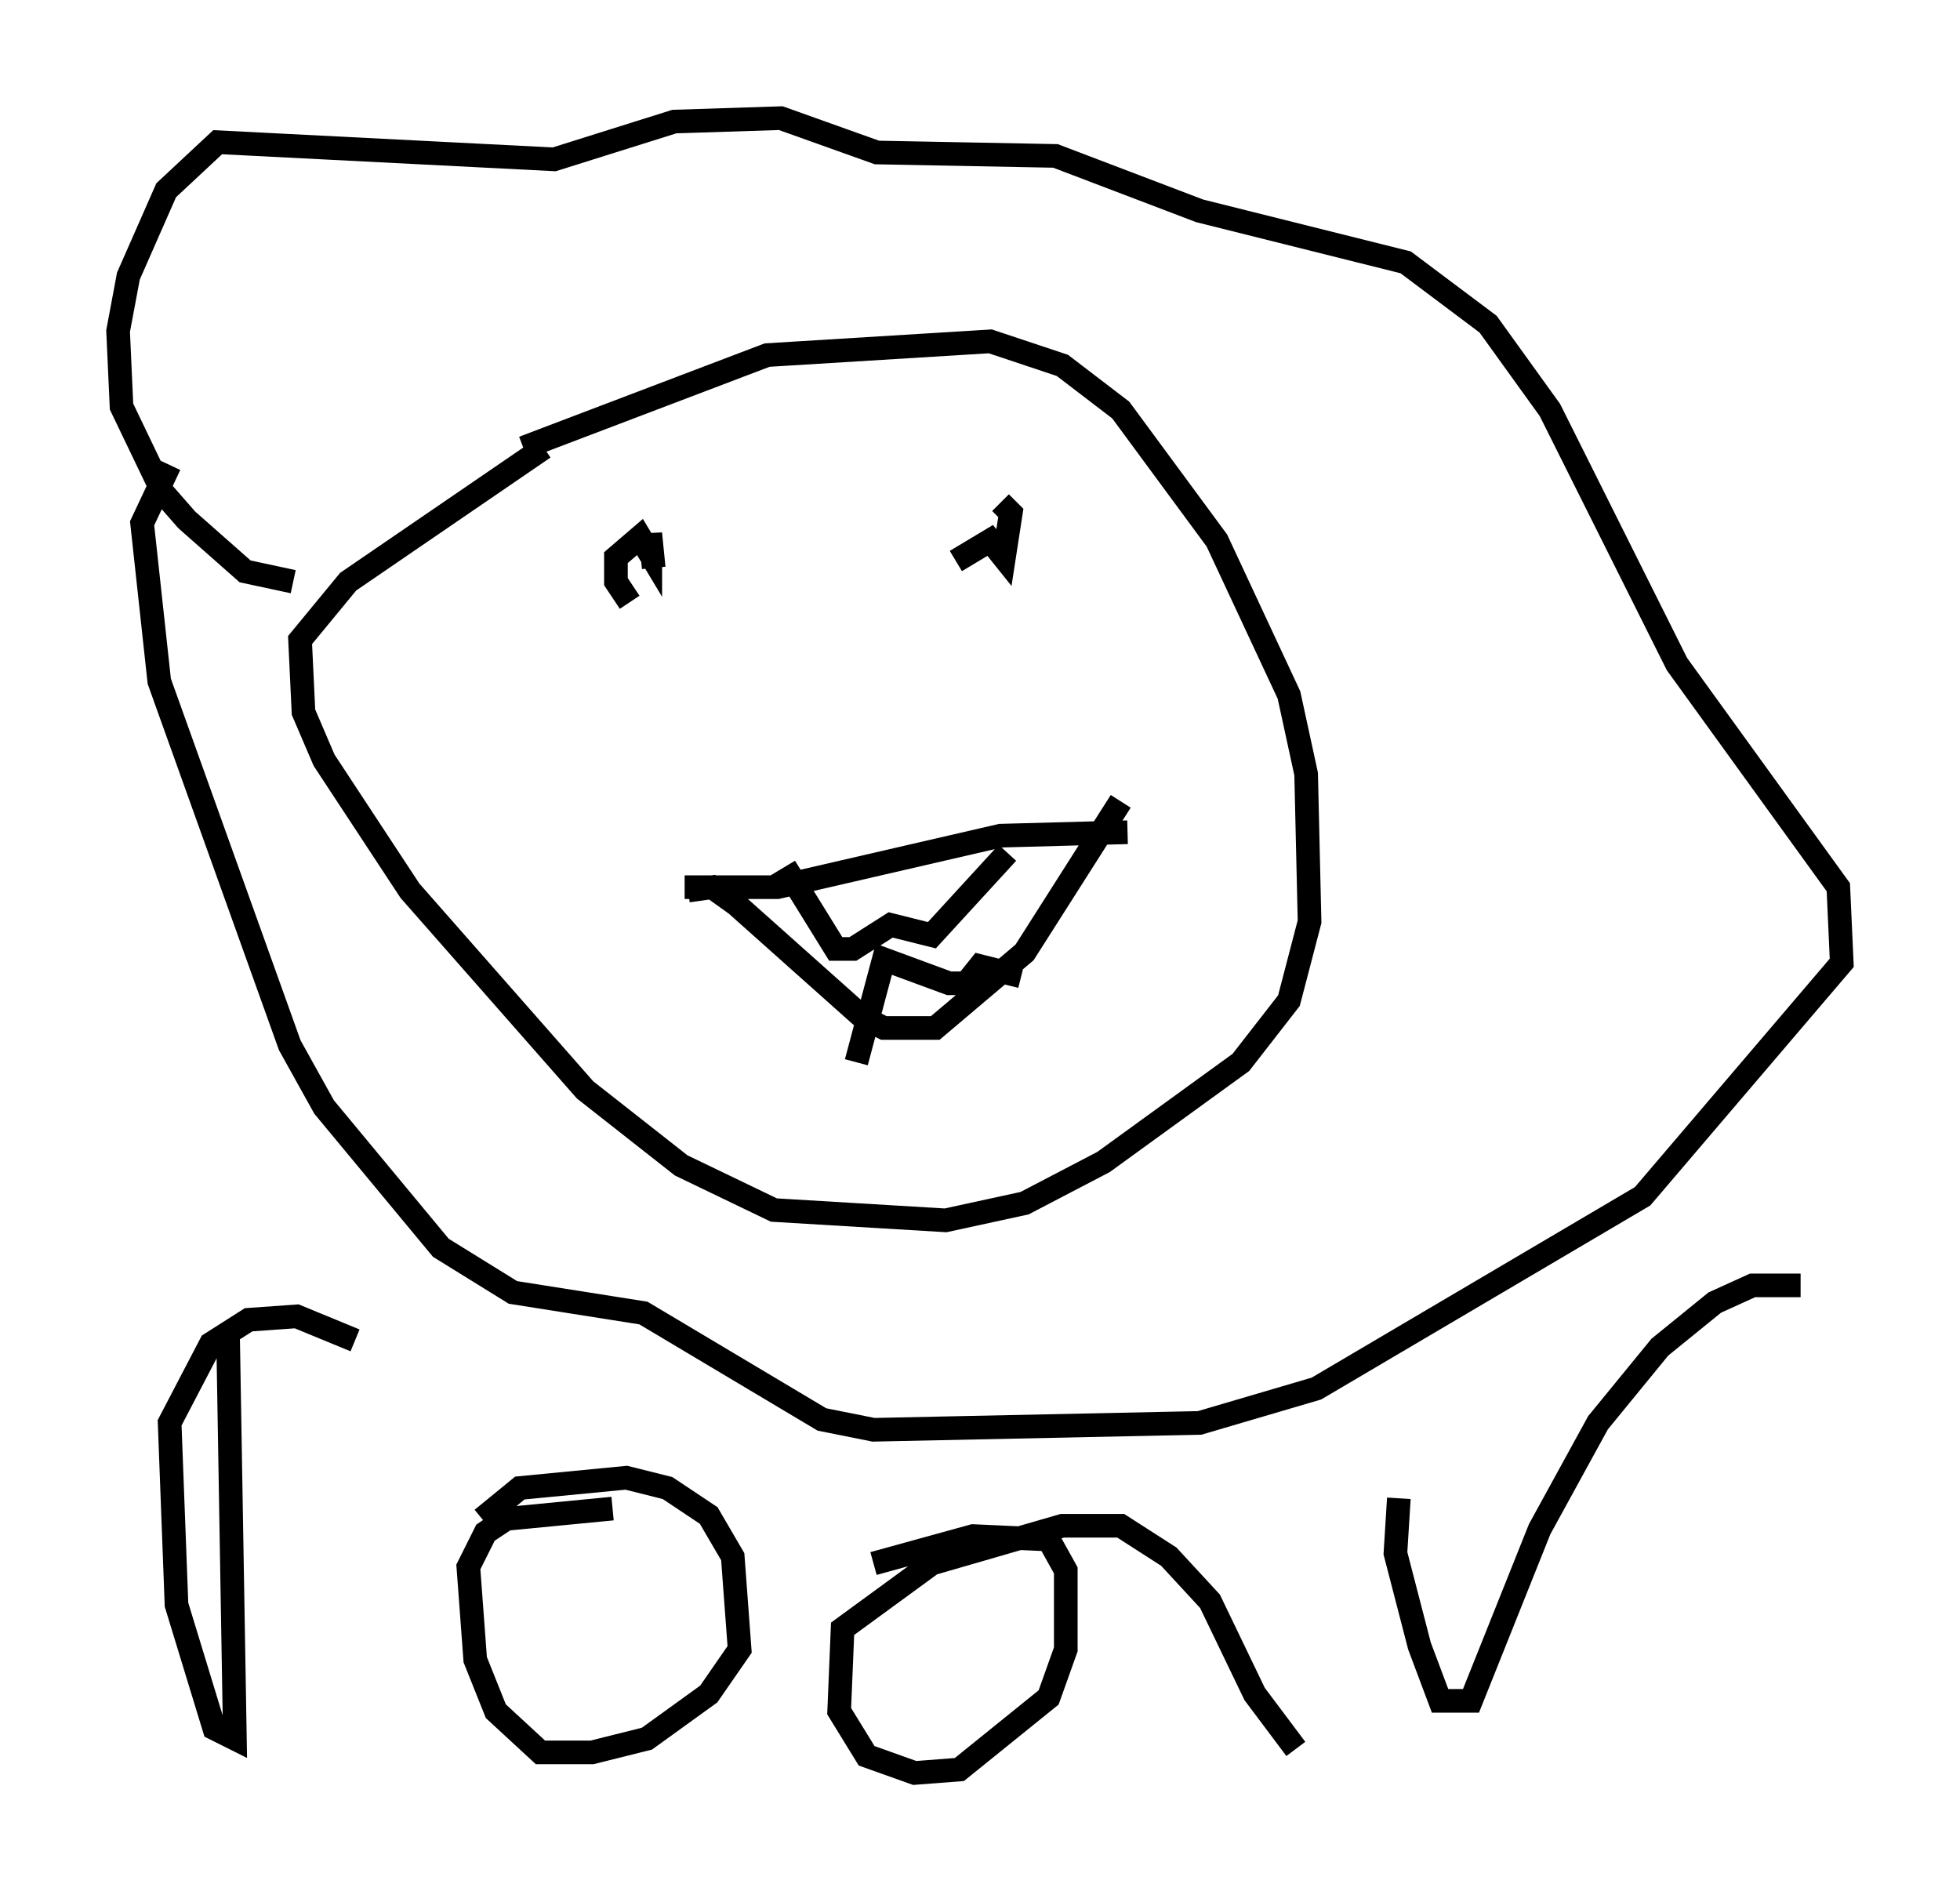 <?xml version="1.0" encoding="utf-8" ?>
<svg baseProfile="full" height="80.011" version="1.1" width="82.916" xmlns="http://www.w3.org/2000/svg" xmlns:ev="http://www.w3.org/2001/xml-events" xmlns:xlink="http://www.w3.org/1999/xlink"><defs /><rect fill="white" height="80.011" width="82.916" x="0" y="0" /><path d="M17.927, 21.849 m4.212, -2.905 l10.313, -3.922 9.441, -0.581 l3.05, 1.017 2.469, 1.888 l4.067, 5.52 3.05, 6.536 l0.726, 3.341 0.145, 6.246 l-0.872, 3.341 -2.034, 2.615 l-5.81, 4.212 -3.341, 1.743 l-3.341, 0.726 -7.263, -0.436 l-3.922, -1.888 -4.067, -3.196 l-7.408, -8.425 -3.631, -5.52 l-0.872, -2.034 -0.145, -3.05 l2.034, -2.469 8.279, -5.665 m-10.603, 5.665 l-2.034, -0.436 -2.469, -2.179 l-1.017, -1.162 -1.743, -3.631 l-0.145, -3.196 0.436, -2.324 l1.598, -3.631 2.179, -2.034 l14.235, 0.726 5.084, -1.598 l4.503, -0.145 4.067, 1.453 l7.553, 0.145 6.101, 2.324 l8.715, 2.179 3.486, 2.615 l2.615, 3.631 5.374, 10.749 l6.827, 9.441 0.145, 3.196 l-8.425, 9.877 -13.799, 8.134 l-4.939, 1.453 -13.799, 0.291 l-2.179, -0.436 -7.553, -4.503 l-5.52, -0.872 -3.05, -1.888 l-4.939, -5.955 -1.453, -2.615 l-5.52, -15.397 -0.726, -6.682 l1.162, -2.469 m19.464, 5.81 l-0.581, -0.872 0.0, -1.017 l1.017, -0.872 0.436, 0.726 l0.0, -0.872 0.145, 1.453 m12.782, -0.291 l1.453, -0.872 0.581, 0.726 l0.291, -1.888 -0.436, -0.436 m-13.363, 16.268 l3.922, 0.0 9.441, -2.179 l5.374, -0.145 m-18.592, 2.469 l1.017, -0.145 1.017, 0.726 l5.374, 4.793 0.872, 0.436 l2.179, 0.0 3.777, -3.196 l4.067, -6.391 m-14.67, 3.631 l0.726, -0.436 1.888, 3.05 l0.726, 0.0 1.598, -1.017 l1.743, 0.436 3.196, -3.486 m-6.391, 8.86 l1.162, -4.358 2.76, 1.017 l0.726, 0.0 0.581, -0.726 l1.743, 0.436 m-33.553, 15.106 l0.291, 17.14 -0.872, -0.436 l-1.598, -5.229 -0.291, -7.698 l1.743, -3.341 1.598, -1.017 l2.034, -0.145 2.469, 1.017 m5.374, 7.553 l1.598, -1.307 4.503, -0.436 l1.743, 0.436 1.743, 1.162 l1.017, 1.743 0.291, 3.922 l-1.307, 1.888 -2.615, 1.888 l-2.324, 0.581 -2.179, 0.0 l-1.888, -1.743 -0.872, -2.179 l-0.291, -3.922 0.726, -1.453 l0.872, -0.581 4.503, -0.436 m11.039, 2.324 l4.212, -1.162 3.196, 0.145 l0.726, 1.307 0.0, 3.341 l-0.726, 2.034 -3.777, 3.05 l-1.888, 0.145 -2.034, -0.726 l-1.162, -1.888 0.145, -3.486 l3.777, -2.76 5.52, -1.598 l2.469, 0.0 2.034, 1.307 l1.743, 1.888 1.888, 3.922 l1.743, 2.324 m4.358, -10.603 l-0.145, 2.324 1.017, 3.922 l0.872, 2.324 1.307, 0.0 l2.905, -7.263 2.469, -4.503 l2.615, -3.196 2.324, -1.888 l1.598, -0.726 2.034, 0.0 " fill="none" stroke="black" stroke-width="1" /></svg>